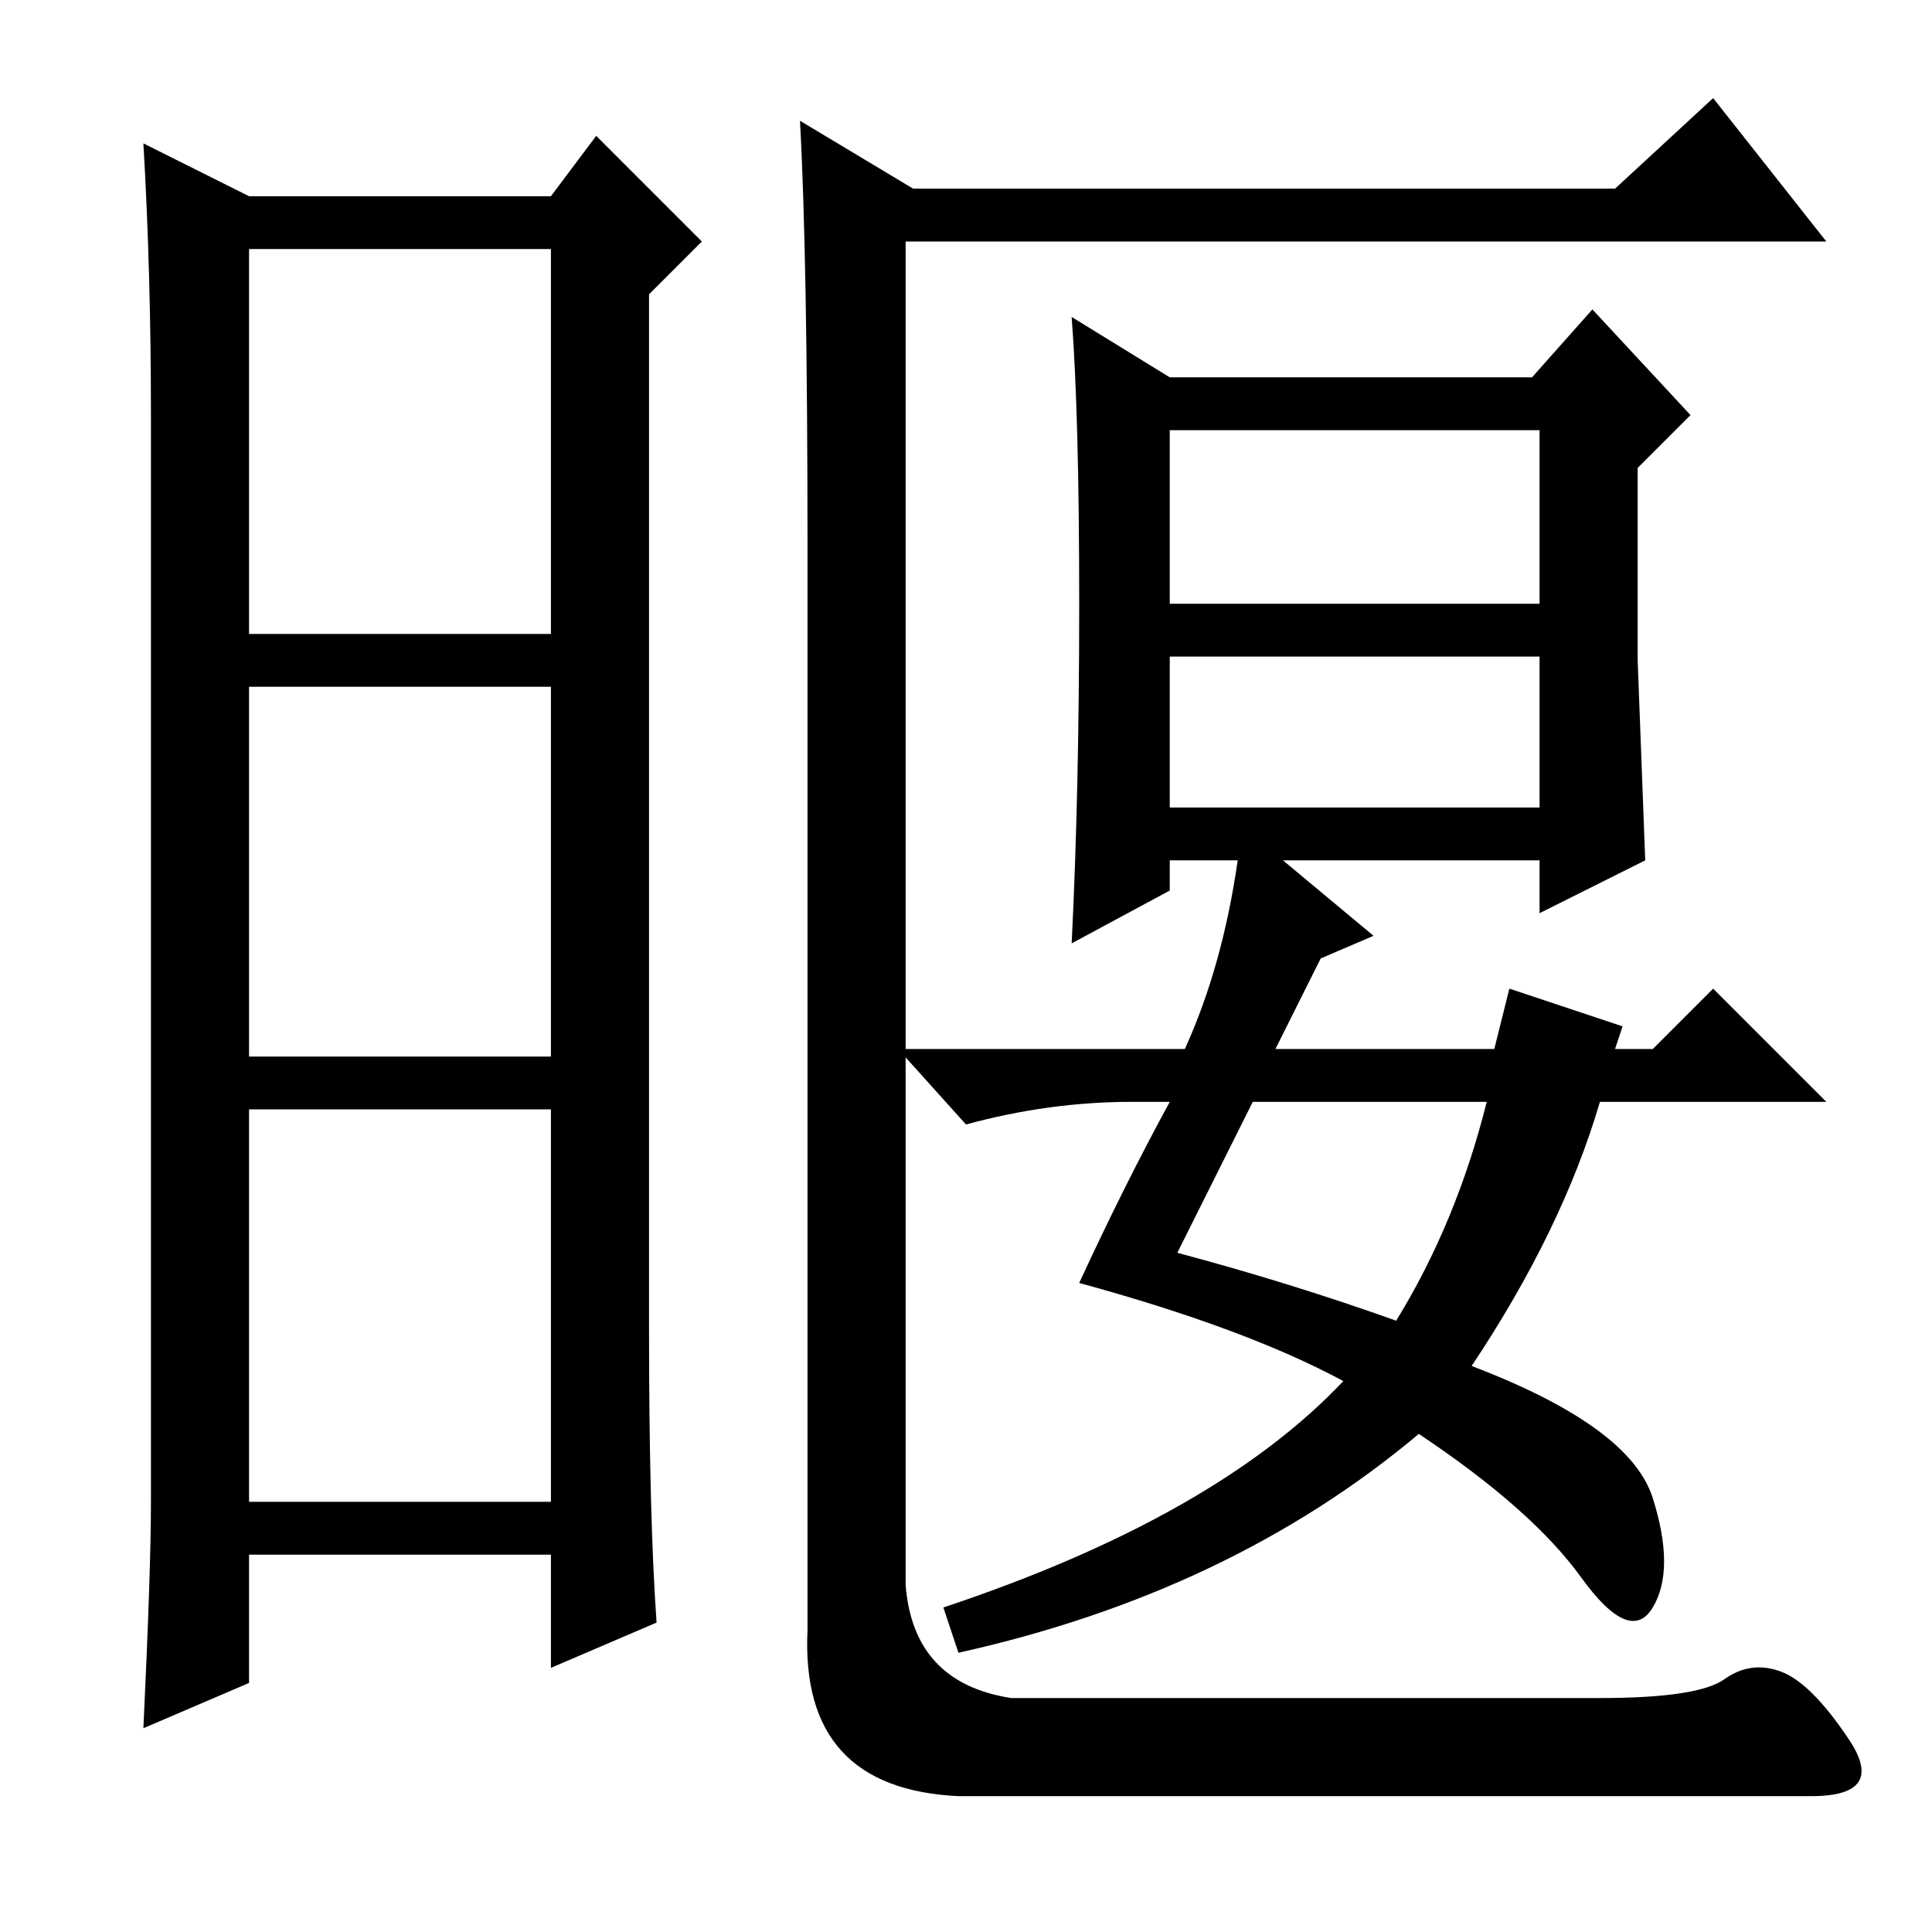 <?xml version="1.0" standalone="no"?>
<!DOCTYPE svg PUBLIC "-//W3C//DTD SVG 1.1//EN" "http://www.w3.org/Graphics/SVG/1.1/DTD/svg11.dtd" >
<svg xmlns="http://www.w3.org/2000/svg" xmlns:xlink="http://www.w3.org/1999/xlink" version="1.1" viewBox="0 -36 256 256">
  <g transform="matrix(1 0 0 -1 0 220)">
   <path fill="currentColor"
d="M86 80q0 -25 1 -39l-14 -6v15h-40v-17l-14 -6q1 21 1 30v144q0 19 -1 36l14 -7h40l6 8l14 -14l-7 -7v-137zM33 172h40v51h-40v-51zM33 116h40v49h-40v-49zM33 57h40v52h-40v-52zM175 129l-6 -12h29l2 8l15 -5l-1 -3h5l8 8l15 -15h-30q-5 -17 -17 -35q21 -8 24 -17.5
t0 -14.5t-9.5 4t-21.5 19q-25 -21 -61 -29l-2 6q36 12 53 30q-13 7 -35 13q6 13 12 24h-5q-11 0 -22 -3l-9 10h38q5 11 7 25h-9v-4l-13 -7q1 20 1 45t-1 38l13 -8h48l8 9l13 -14l-7 -7v-25.5t1 -26.5l-14 -7v7h-34l12 -10zM155 176h49v23h-49v-23zM155 149h49v20h-49v-20z
M156 90q15 -4 29 -9q8 13 12 29h-31zM121 231h93l13 12l15 -19h-122v-178q1 -13 14 -15h78q13 0 16.5 2.5t7.5 1t9 -9t-5 -7.5h-113q-21 1 -20 22v143q0 39 -1 57z" />
  </g>

</svg>
